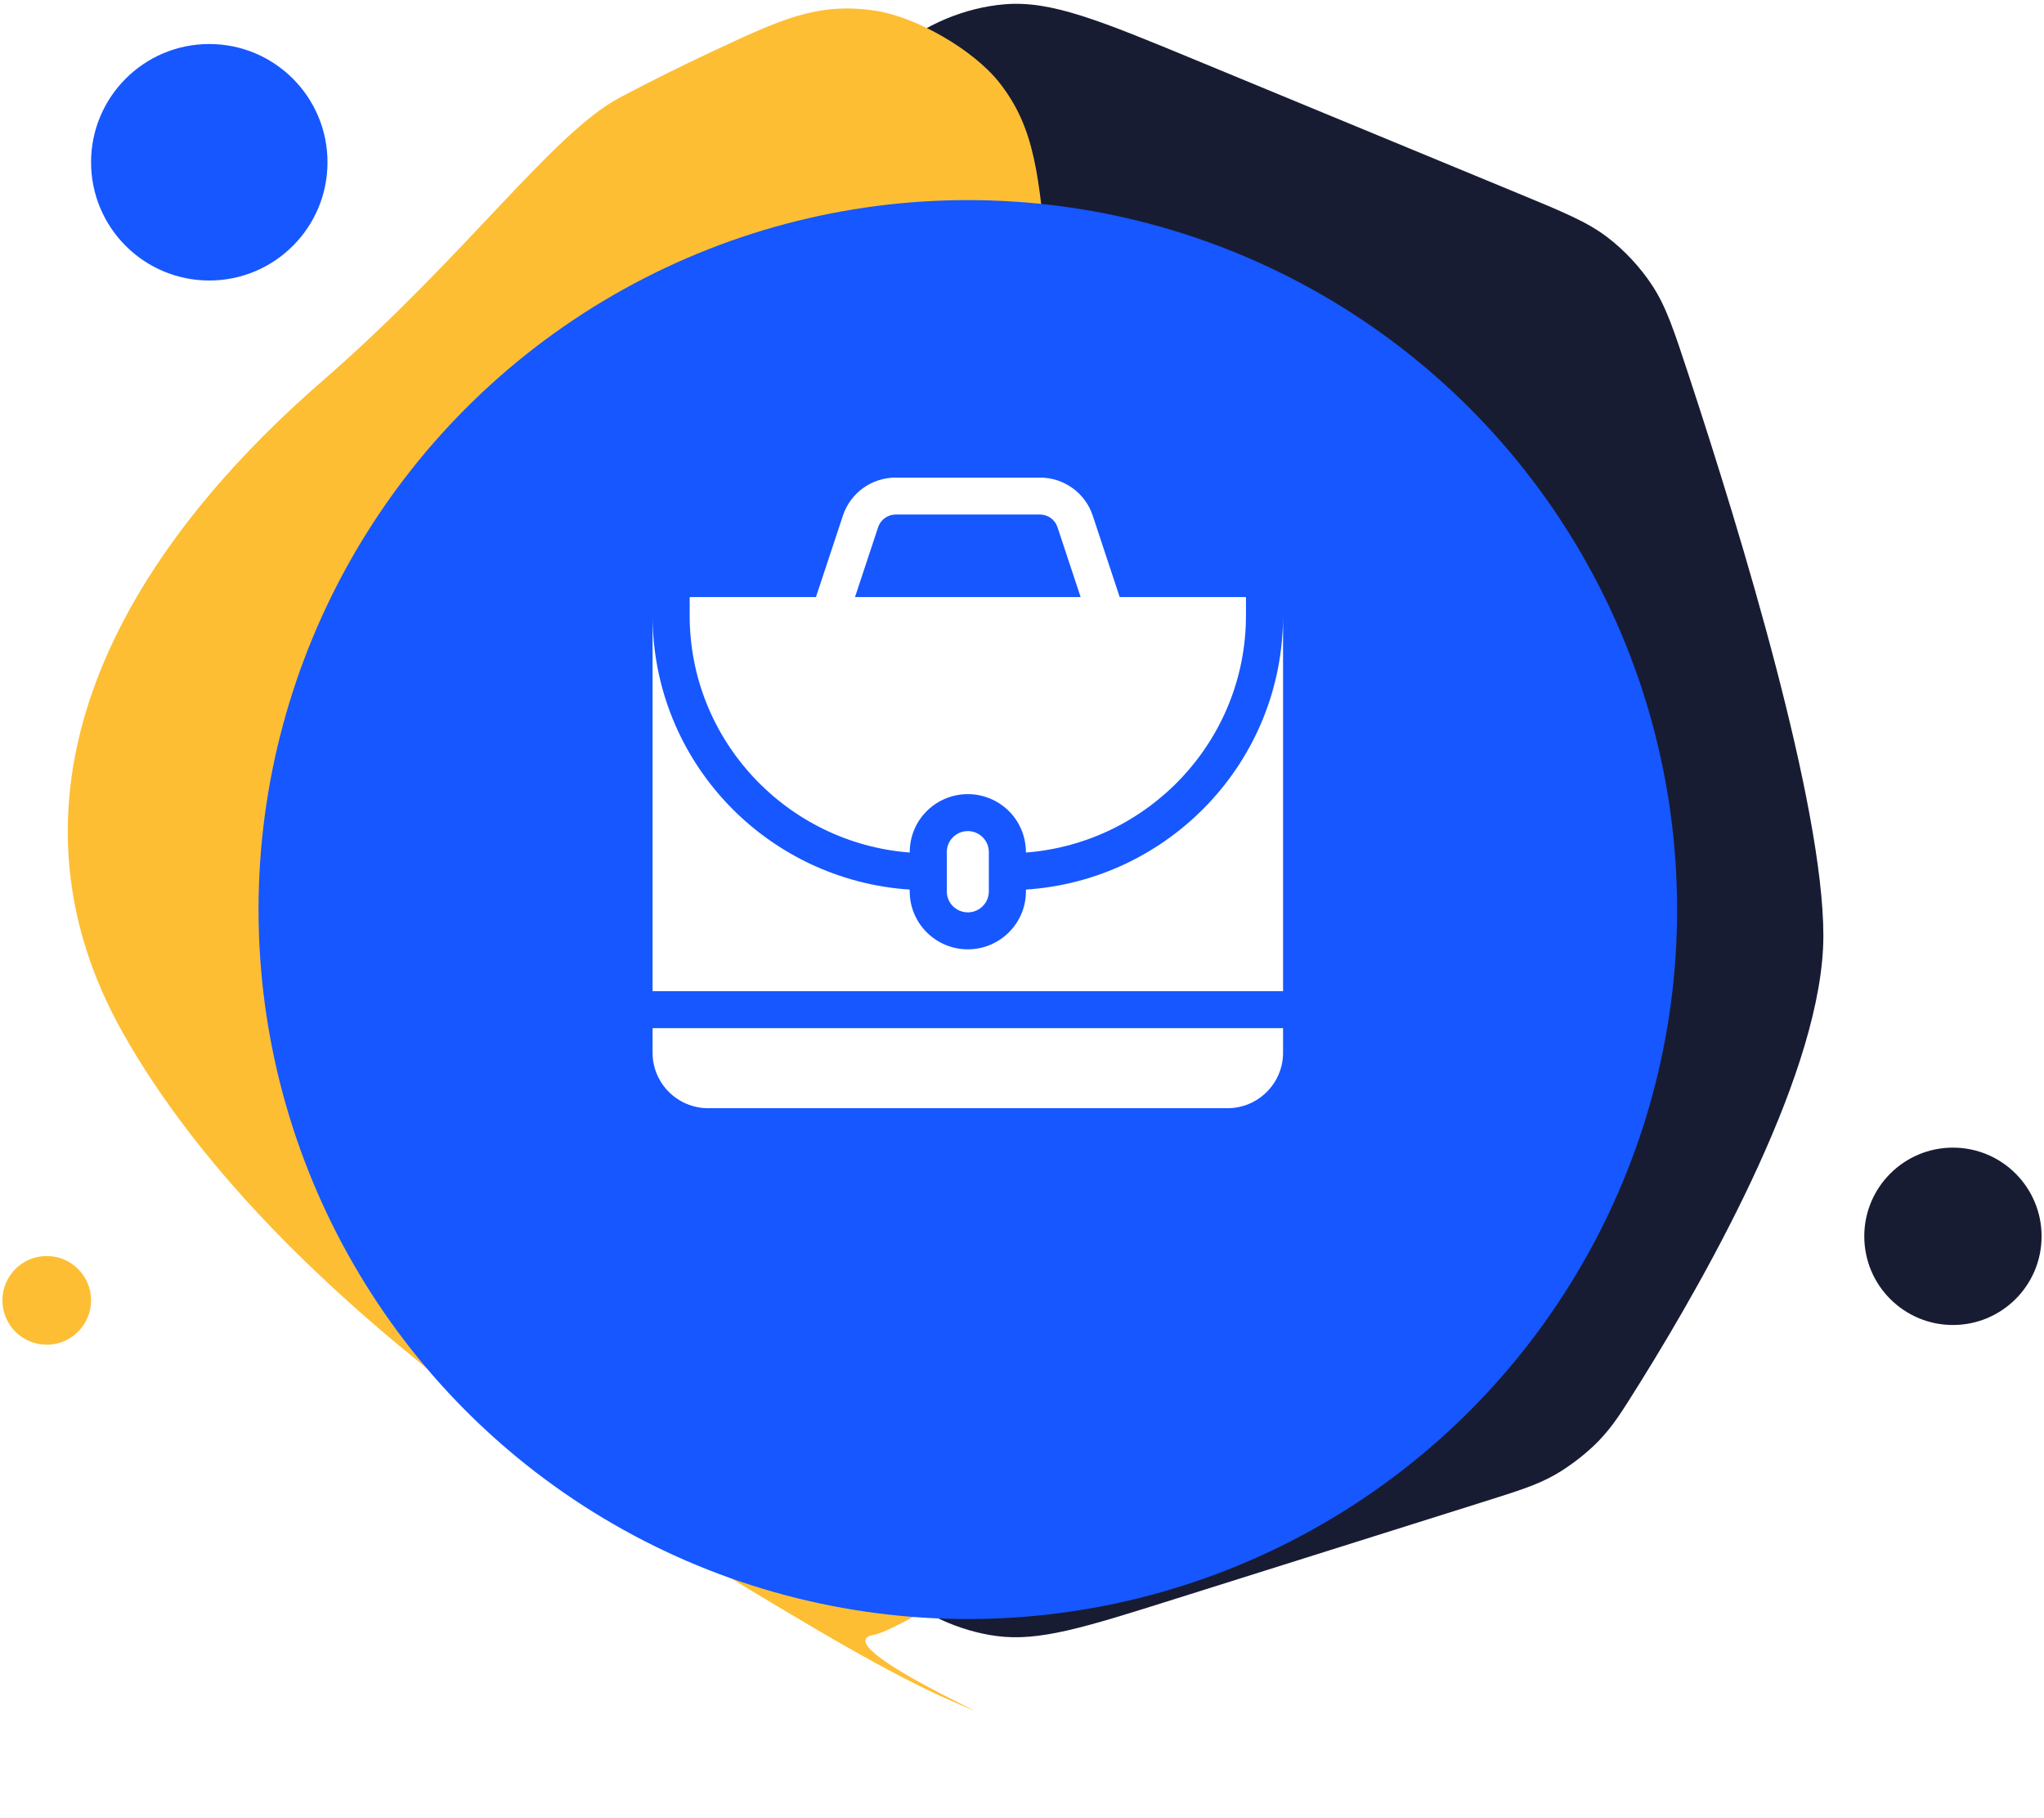 <svg width="253" height="225" viewBox="0 0 253 225" fill="none" xmlns="http://www.w3.org/2000/svg">
<circle cx="25.904" cy="20.079" r="14.632" fill="#1657FF"/>
<circle cx="241.728" cy="152.987" r="10.974" fill="#181C33"/>
<circle cx="5.785" cy="160.913" r="5.487" fill="#FDBE34"/>
<path d="M99.171 27.627C103.893 15.935 106.254 10.089 110.635 6.298C114.398 3.042 119.42 0.934 124.379 0.528C130.153 0.055 136.169 2.542 148.202 7.516L187.839 23.899C193.592 26.277 196.469 27.466 198.949 29.352C201.075 30.969 203.087 33.135 204.543 35.375C206.241 37.987 207.17 40.805 209.027 46.442C215.588 66.353 225.691 99.637 225.691 115.788C225.691 132.115 211.787 157.003 202.963 171.155C200.742 174.715 199.632 176.496 197.851 178.333C196.398 179.832 194.308 181.45 192.494 182.483C190.27 183.749 188.009 184.461 183.488 185.884L145.339 197.896C134.19 201.406 128.616 203.161 123.307 202.444C118.757 201.83 114.148 199.732 110.695 196.705C106.667 193.173 104.414 188.012 99.906 177.689C88.961 152.623 75.487 118.746 75.487 103.866C75.487 89.317 88.367 54.377 99.171 27.627Z" fill="#181C33"/>
<path d="M39.95 47.102C57.614 31.757 68.374 16.482 76.74 12.062C80.658 9.993 84.386 8.144 87.907 6.493C96.694 2.373 101.088 0.313 108.133 1.291C113.312 2.009 120.501 6.144 123.726 10.26C128.113 15.858 128.632 21.704 129.669 33.397C131.781 57.217 133.993 85.104 133.993 97.439C133.993 115.094 129.462 168.094 127.176 193.702C126.818 197.717 127.714 187.68 123.452 193.219C122.065 195.021 110.483 201.92 108.238 202.28C101.337 203.389 128.98 215.32 117.923 210.548C114.014 208.86 108.557 206.042 100.999 201.599C74.513 186.031 33.652 160.45 15.23 127.85C0.017 100.931 11.012 72.242 39.95 47.102Z" fill="#FDBE34"/>
<g filter="url(#filter0_d)">
<circle cx="119.794" cy="100.555" r="87.793" fill="#1657FF"/>
</g>
<path fill-rule="evenodd" clip-rule="evenodd" d="M85.365 76.168C85.365 91.62 97.386 104.326 112.602 105.497C112.602 101.33 115.957 98.269 119.794 98.269C123.635 98.269 126.985 101.333 126.985 105.497C142.201 104.326 154.222 91.62 154.222 76.168V73.882H138.591L135.255 63.808C134.322 60.99 131.694 59.098 128.716 59.098H110.872C107.893 59.098 105.265 60.99 104.333 63.808L100.996 73.882H85.365V76.168ZM108.692 65.24C109.003 64.301 109.879 63.67 110.872 63.67H128.715C129.708 63.67 130.584 64.301 130.895 65.24L133.757 73.882H105.83L108.692 65.24ZM80.775 130.277V127.229H158.813V130.277C158.813 134.059 155.724 137.136 151.927 137.136H87.66C83.863 137.136 80.775 134.059 80.775 130.277ZM117.192 105.433V110.31C117.192 111.739 118.359 112.901 119.794 112.901C121.228 112.901 122.395 111.739 122.395 110.31V105.433C122.395 104.004 121.228 102.842 119.794 102.842C118.359 102.842 117.192 104.004 117.192 105.433ZM158.813 76.168V122.656H80.775V76.168C80.775 94.265 94.898 108.917 112.602 110.081V110.31C112.602 114.26 115.828 117.474 119.794 117.474C123.759 117.474 126.985 114.26 126.985 110.31V110.081C144.685 108.917 158.813 94.269 158.813 76.168Z" fill="white"/>
<defs>
<filter id="filter0_d" x="8.001" y="0.762" width="223.586" height="223.586" filterUnits="userSpaceOnUse" color-interpolation-filters="sRGB">
<feFlood flood-opacity="0" result="BackgroundImageFix"/>
<feColorMatrix in="SourceAlpha" type="matrix" values="0 0 0 0 0 0 0 0 0 0 0 0 0 0 0 0 0 0 127 0"/>
<feOffset dy="12"/>
<feGaussianBlur stdDeviation="12"/>
<feColorMatrix type="matrix" values="0 0 0 0 0 0 0 0 0 0 0 0 0 0 0 0 0 0 0.08 0"/>
<feBlend mode="normal" in2="BackgroundImageFix" result="effect1_dropShadow"/>
<feBlend mode="normal" in="SourceGraphic" in2="effect1_dropShadow" result="shape"/>
</filter>
</defs>
</svg>
